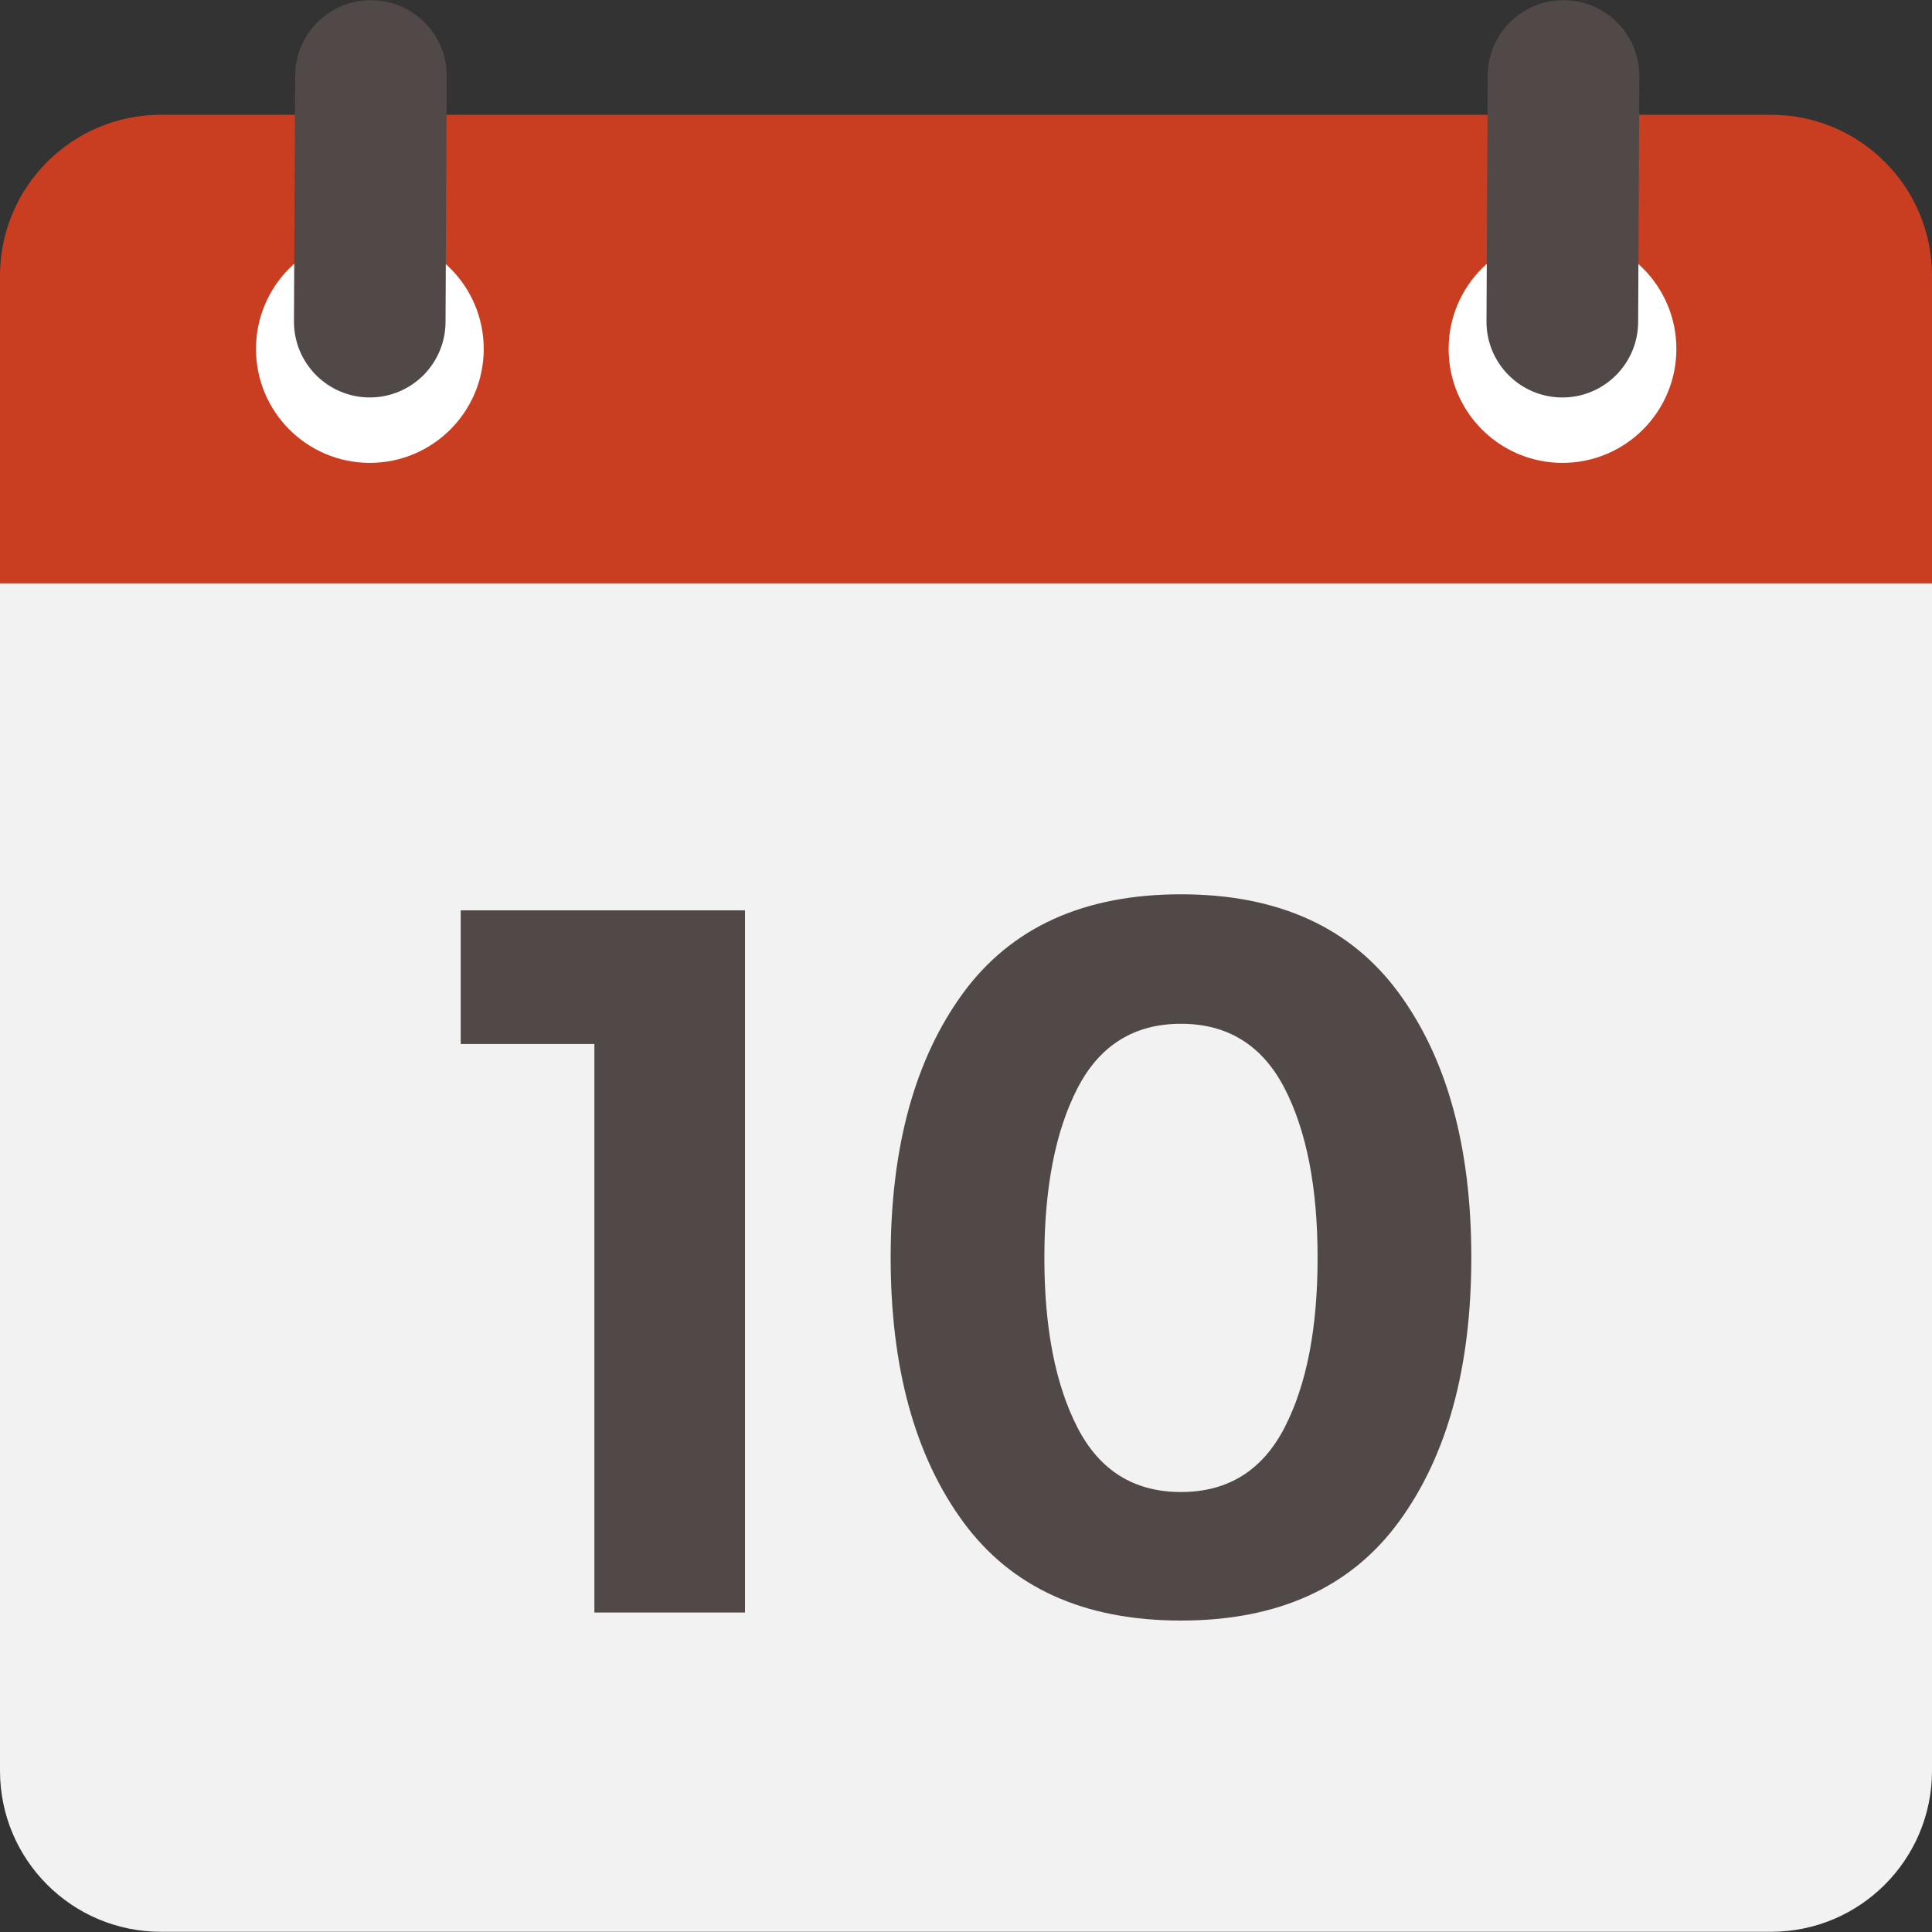 <svg width="64" height="64" viewBox="0 0 64 64" fill="none" xmlns="http://www.w3.org/2000/svg">
<rect x="0" y="0" width="64" height="64" fill="#333333" stroke="none"/>
<g clip-path="url(#clip0)">
<path d="M0 19.313V58.659C0 61.606 2.385 63.993 5.333 63.993H58.667C61.612 63.993 64 61.606 64 58.659V19.313H0Z" fill="#F2F2F2"/>
<path d="M15.262 30.157H24.679V53.417H19.69V34.583H15.262V30.157Z" fill="#514947"/>
<path d="M39.121 53.683C35.905 53.683 33.499 52.591 31.9 50.406C30.304 48.221 29.504 45.303 29.504 41.654C29.504 38.007 30.304 35.086 31.9 32.902C33.498 30.719 35.905 29.625 39.121 29.625C42.337 29.625 44.747 30.719 46.343 32.902C47.941 35.087 48.739 38.007 48.739 41.654C48.739 45.303 47.941 48.222 46.343 50.406C44.747 52.59 42.337 53.683 39.121 53.683ZM35.695 36.046C34.963 37.465 34.596 39.341 34.596 41.67C34.596 43.997 34.963 45.874 35.695 47.294C36.427 48.714 37.569 49.425 39.121 49.425C40.673 49.425 41.816 48.714 42.551 47.294C43.283 45.875 43.647 43.997 43.647 41.67C43.647 39.341 43.283 37.466 42.551 36.046C41.816 34.629 40.673 33.914 39.121 33.914C37.569 33.914 36.425 34.629 35.695 36.046Z" fill="#514947"/>
<path d="M58.667 3.802H5.333C2.388 3.802 0 6.19 0 9.135V19.321H64V9.135C64 6.19 61.612 3.802 58.667 3.802Z" fill="#C93E20"/>
<path d="M55.532 11.559C55.532 13.643 53.844 15.333 51.759 15.333C49.675 15.333 47.988 13.643 47.988 11.559C47.988 9.475 49.676 7.786 51.759 7.786C53.844 7.786 55.532 9.475 55.532 11.559Z" fill="white"/>
<path d="M16.024 11.559C16.024 13.643 14.334 15.333 12.251 15.333C10.168 15.333 8.48 13.643 8.48 11.559C8.48 9.475 10.168 7.786 12.251 7.786C14.334 7.786 16.024 9.475 16.024 11.559Z" fill="white"/>
<path d="M51.791 0.007C50.406 0.007 49.281 1.13 49.281 2.518L49.242 10.657C49.242 12.043 50.368 13.167 51.756 13.167C53.141 13.167 54.266 12.043 54.266 10.657L54.305 2.518C54.305 1.13 53.179 0.007 51.791 0.007Z" fill="#514947"/>
<path d="M12.287 0.007C10.902 0.007 9.777 1.13 9.777 2.518L9.738 10.655C9.738 12.042 10.864 13.166 12.249 13.166C13.637 13.166 14.759 12.042 14.759 10.655L14.798 2.517C14.798 1.13 13.675 0.007 12.287 0.007Z" fill="#514947"/>
</g>
<defs>
<clipPath id="clip0">
<rect width="64" height="64" fill="white"/>
</clipPath>
</defs>
</svg>
